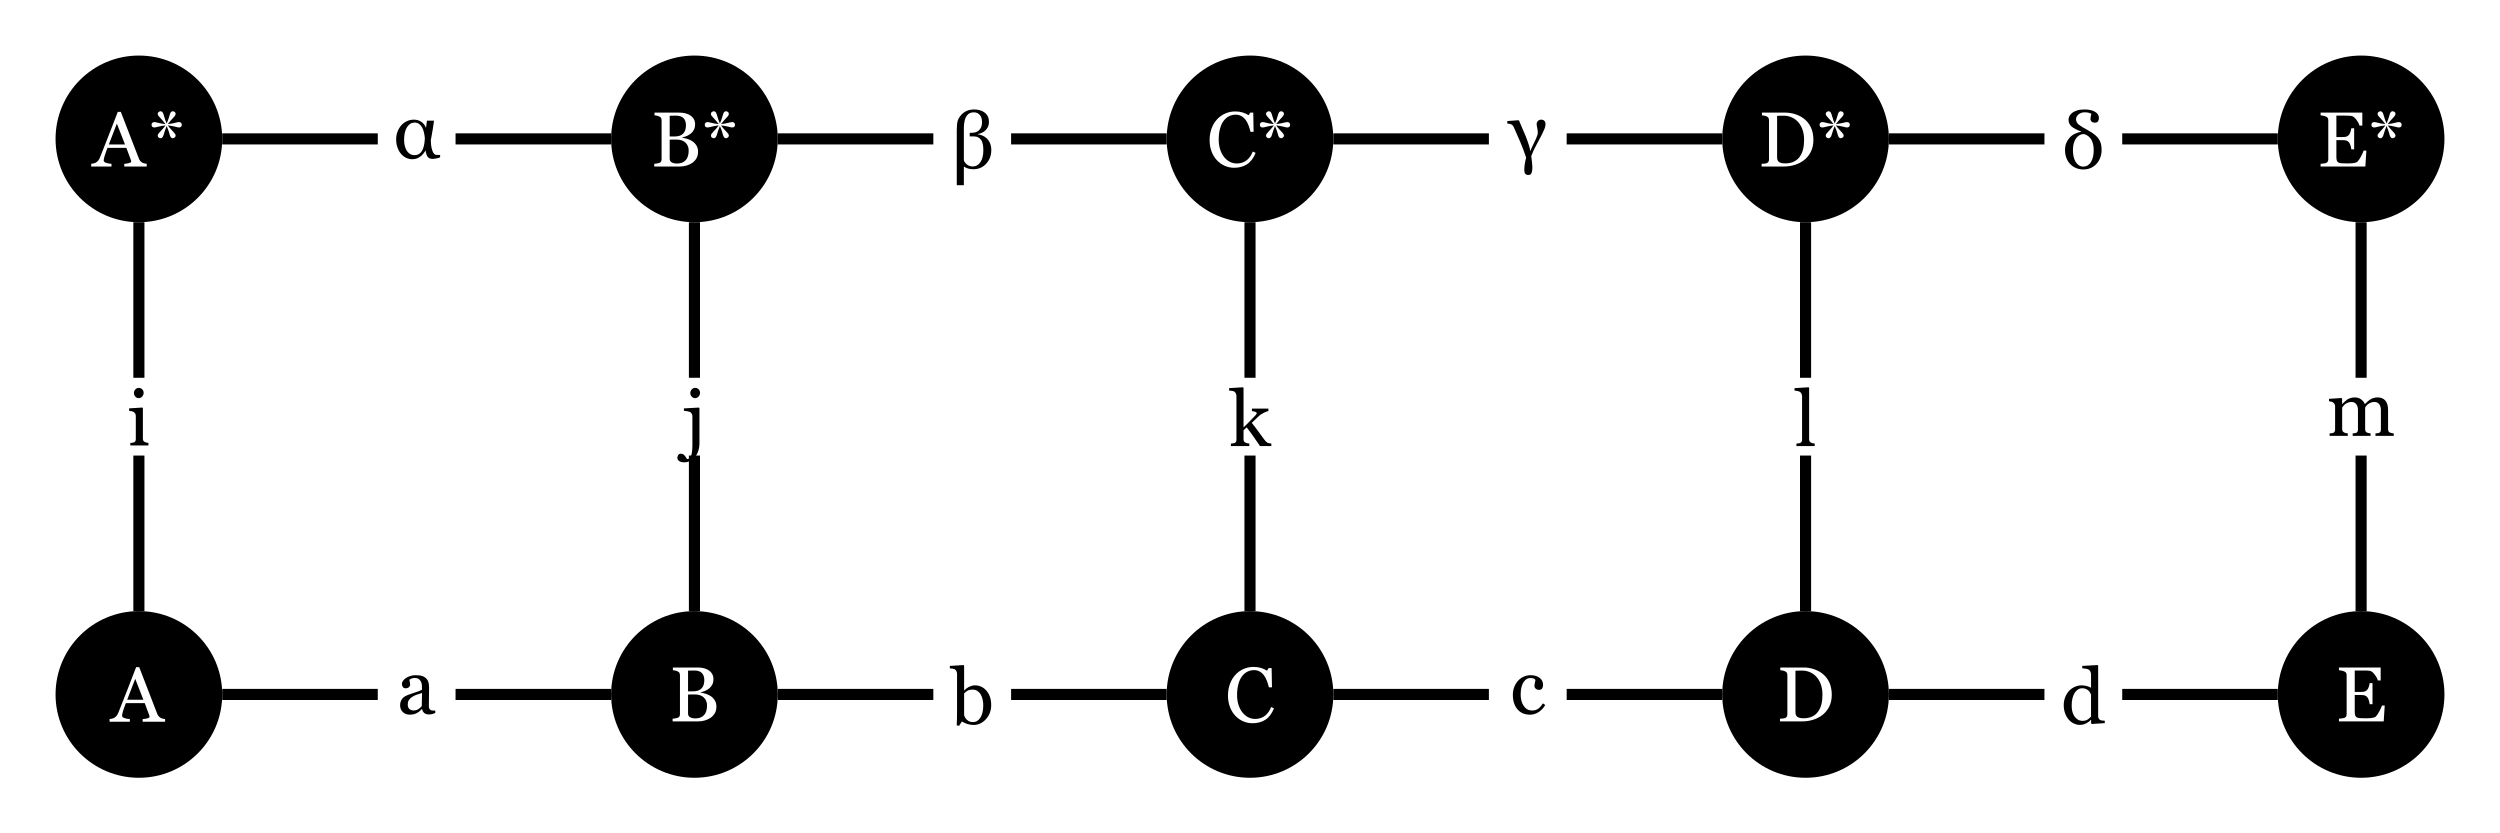 <?xml version="1.0" encoding="UTF-8"?>
<svg xmlns="http://www.w3.org/2000/svg" xmlns:xlink="http://www.w3.org/1999/xlink" width="450" height="150" viewBox="0 0 450 150">
<defs>
<g>
<g id="glyph-0-0">
<path d="M 3.766 0 L 0.508 0 L 0.508 -0.453 C 0.609 -0.461 0.719 -0.469 0.832 -0.477 C 0.941 -0.488 1.039 -0.508 1.121 -0.531 C 1.25 -0.574 1.344 -0.645 1.406 -0.75 C 1.469 -0.852 1.496 -0.984 1.496 -1.148 L 1.496 -5.312 C 1.496 -5.457 1.465 -5.59 1.398 -5.711 C 1.332 -5.832 1.238 -5.934 1.121 -6.016 C 1.035 -6.07 0.91 -6.117 0.746 -6.156 C 0.582 -6.195 0.43 -6.219 0.293 -6.227 L 0.293 -6.672 L 2.672 -6.82 L 2.77 -6.727 L 2.77 -1.23 C 2.77 -1.07 2.801 -0.938 2.859 -0.836 C 2.922 -0.73 3.02 -0.652 3.152 -0.602 C 3.25 -0.562 3.352 -0.527 3.445 -0.504 C 3.539 -0.477 3.648 -0.461 3.766 -0.453 Z M 2.906 -9.48 C 2.906 -9.223 2.82 -8.996 2.648 -8.801 C 2.477 -8.609 2.266 -8.512 2.016 -8.512 C 1.785 -8.512 1.582 -8.602 1.41 -8.789 C 1.242 -8.973 1.156 -9.184 1.156 -9.422 C 1.156 -9.672 1.242 -9.891 1.41 -10.078 C 1.582 -10.266 1.785 -10.355 2.016 -10.355 C 2.277 -10.355 2.488 -10.27 2.656 -10.094 C 2.82 -9.918 2.906 -9.715 2.906 -9.48 Z M 2.906 -9.48 "/>
</g>
<g id="glyph-0-1">
<path d="M 6.875 -0.125 C 6.664 -0.047 6.477 0.016 6.312 0.066 C 6.152 0.113 5.969 0.137 5.762 0.137 C 5.406 0.137 5.125 0.055 4.91 -0.113 C 4.699 -0.281 4.562 -0.523 4.504 -0.84 L 4.465 -0.84 C 4.168 -0.512 3.852 -0.262 3.512 -0.09 C 3.172 0.086 2.762 0.172 2.281 0.172 C 1.777 0.172 1.363 0.016 1.035 -0.293 C 0.711 -0.602 0.547 -1.008 0.547 -1.512 C 0.547 -1.77 0.582 -2.004 0.656 -2.207 C 0.73 -2.414 0.84 -2.598 0.984 -2.762 C 1.098 -2.898 1.25 -3.02 1.438 -3.129 C 1.625 -3.234 1.797 -3.32 1.961 -3.383 C 2.168 -3.461 2.582 -3.605 3.211 -3.812 C 3.836 -4.023 4.258 -4.188 4.477 -4.305 L 4.477 -4.984 C 4.477 -5.043 4.465 -5.156 4.441 -5.324 C 4.414 -5.492 4.359 -5.652 4.281 -5.805 C 4.188 -5.973 4.059 -6.121 3.895 -6.246 C 3.727 -6.371 3.492 -6.434 3.188 -6.434 C 2.977 -6.434 2.781 -6.398 2.602 -6.328 C 2.422 -6.258 2.293 -6.184 2.223 -6.105 C 2.223 -6.016 2.242 -5.879 2.285 -5.703 C 2.328 -5.523 2.352 -5.359 2.352 -5.211 C 2.352 -5.051 2.281 -4.902 2.137 -4.773 C 1.992 -4.641 1.793 -4.574 1.539 -4.574 C 1.312 -4.574 1.145 -4.652 1.035 -4.816 C 0.93 -4.977 0.875 -5.16 0.875 -5.359 C 0.875 -5.57 0.949 -5.77 1.098 -5.961 C 1.246 -6.152 1.438 -6.324 1.676 -6.473 C 1.879 -6.602 2.129 -6.711 2.422 -6.797 C 2.711 -6.887 2.996 -6.93 3.273 -6.93 C 3.656 -6.93 3.992 -6.906 4.277 -6.852 C 4.562 -6.801 4.82 -6.688 5.051 -6.516 C 5.285 -6.348 5.461 -6.117 5.582 -5.828 C 5.703 -5.539 5.762 -5.164 5.762 -4.711 C 5.762 -4.059 5.758 -3.48 5.742 -2.977 C 5.727 -2.473 5.723 -1.922 5.723 -1.328 C 5.723 -1.148 5.754 -1.008 5.812 -0.902 C 5.875 -0.797 5.969 -0.707 6.098 -0.637 C 6.164 -0.594 6.273 -0.57 6.422 -0.566 C 6.57 -0.562 6.723 -0.562 6.875 -0.562 Z M 4.492 -3.734 C 4.105 -3.617 3.766 -3.508 3.473 -3.398 C 3.18 -3.289 2.91 -3.152 2.66 -2.988 C 2.43 -2.832 2.25 -2.648 2.117 -2.438 C 1.984 -2.227 1.922 -1.973 1.922 -1.68 C 1.922 -1.305 2.02 -1.023 2.219 -0.848 C 2.418 -0.672 2.668 -0.582 2.973 -0.582 C 3.297 -0.582 3.582 -0.66 3.828 -0.816 C 4.074 -0.973 4.281 -1.16 4.449 -1.375 Z M 4.492 -3.734 "/>
</g>
<g id="glyph-0-2">
<path d="M 2.945 -0.41 C 2.945 0.09 2.875 0.562 2.727 1 C 2.582 1.441 2.387 1.805 2.148 2.094 C 1.887 2.398 1.594 2.629 1.27 2.793 C 0.941 2.953 0.582 3.035 0.191 3.035 C -0.215 3.035 -0.52 2.953 -0.727 2.793 C -0.93 2.633 -1.031 2.441 -1.031 2.223 C -1.031 2.027 -0.977 1.855 -0.867 1.707 C -0.758 1.559 -0.598 1.484 -0.391 1.484 C -0.25 1.484 -0.125 1.512 -0.016 1.57 C 0.094 1.633 0.191 1.711 0.273 1.805 C 0.348 1.887 0.422 1.988 0.496 2.109 C 0.57 2.23 0.641 2.348 0.711 2.461 C 1.059 2.461 1.305 2.25 1.453 1.832 C 1.602 1.414 1.676 0.742 1.676 -0.184 L 1.676 -5.258 C 1.676 -5.402 1.641 -5.543 1.57 -5.676 C 1.5 -5.812 1.406 -5.922 1.293 -6 C 1.219 -6.051 1.043 -6.102 0.77 -6.152 C 0.492 -6.203 0.285 -6.234 0.145 -6.25 L 0.145 -6.672 L 2.852 -6.82 L 2.945 -6.727 Z M 3.047 -9.488 C 3.047 -9.227 2.965 -9 2.793 -8.809 C 2.621 -8.613 2.41 -8.516 2.16 -8.516 C 1.93 -8.516 1.727 -8.609 1.555 -8.793 C 1.383 -8.977 1.297 -9.191 1.297 -9.426 C 1.297 -9.676 1.383 -9.895 1.555 -10.082 C 1.727 -10.27 1.93 -10.363 2.16 -10.363 C 2.422 -10.363 2.633 -10.277 2.801 -10.102 C 2.965 -9.926 3.047 -9.719 3.047 -9.488 Z M 3.047 -9.488 "/>
</g>
<g id="glyph-0-3">
<path d="M 7.336 -3.375 C 7.336 -2.363 7.016 -1.516 6.379 -0.828 C 5.742 -0.141 5 0.203 4.156 0.203 C 3.789 0.203 3.422 0.148 3.066 0.035 C 2.707 -0.078 2.371 -0.234 2.059 -0.422 L 1.551 0.363 L 1.129 0.266 C 1.152 -0.07 1.168 -0.477 1.176 -0.949 C 1.184 -1.422 1.188 -1.883 1.188 -2.324 L 1.188 -8.996 C 1.188 -9.152 1.152 -9.305 1.082 -9.461 C 1.012 -9.617 0.922 -9.727 0.812 -9.797 C 0.727 -9.855 0.582 -9.898 0.379 -9.93 C 0.176 -9.961 0.016 -9.977 -0.109 -9.988 L -0.109 -10.426 L 2.367 -10.582 L 2.461 -10.48 L 2.461 -6.035 L 2.508 -6.023 C 2.789 -6.324 3.102 -6.547 3.434 -6.699 C 3.77 -6.852 4.098 -6.926 4.422 -6.926 C 5.25 -6.926 5.945 -6.598 6.5 -5.941 C 7.055 -5.285 7.336 -4.43 7.336 -3.375 Z M 5.906 -3.328 C 5.906 -3.664 5.871 -4.012 5.797 -4.359 C 5.723 -4.711 5.609 -5.016 5.453 -5.277 C 5.301 -5.543 5.098 -5.758 4.848 -5.922 C 4.598 -6.086 4.297 -6.164 3.945 -6.164 C 3.625 -6.164 3.348 -6.102 3.105 -5.977 C 2.867 -5.852 2.652 -5.684 2.461 -5.469 L 2.461 -1.547 C 2.488 -1.438 2.543 -1.309 2.621 -1.164 C 2.703 -1.016 2.809 -0.879 2.945 -0.746 C 3.082 -0.617 3.238 -0.516 3.41 -0.434 C 3.586 -0.355 3.797 -0.312 4.047 -0.312 C 4.602 -0.312 5.051 -0.582 5.395 -1.121 C 5.734 -1.66 5.906 -2.395 5.906 -3.328 Z M 5.906 -3.328 "/>
</g>
<g id="glyph-0-4">
<path d="M 7.637 0 L 5.598 0 C 5.242 -0.516 4.863 -1.066 4.457 -1.656 C 4.051 -2.242 3.629 -2.812 3.191 -3.371 L 2.633 -2.844 L 2.633 -1.242 C 2.633 -1.078 2.66 -0.945 2.719 -0.836 C 2.781 -0.73 2.875 -0.652 3.008 -0.602 C 3.117 -0.555 3.223 -0.523 3.32 -0.5 C 3.422 -0.477 3.539 -0.461 3.672 -0.453 L 3.672 0 L 0.363 0 L 0.363 -0.453 C 0.469 -0.461 0.578 -0.469 0.691 -0.48 C 0.805 -0.492 0.898 -0.512 0.977 -0.531 C 1.105 -0.574 1.199 -0.645 1.266 -0.75 C 1.328 -0.852 1.359 -0.984 1.359 -1.148 L 1.359 -8.984 C 1.359 -9.152 1.324 -9.309 1.254 -9.457 C 1.184 -9.605 1.09 -9.719 0.977 -9.797 C 0.883 -9.867 0.734 -9.918 0.531 -9.938 C 0.328 -9.961 0.164 -9.977 0.039 -9.988 L 0.039 -10.426 L 2.535 -10.582 L 2.633 -10.48 L 2.633 -3.352 C 2.988 -3.707 3.371 -4.086 3.785 -4.496 C 4.195 -4.902 4.543 -5.266 4.828 -5.586 C 4.863 -5.625 4.902 -5.68 4.945 -5.746 C 4.988 -5.812 5.012 -5.867 5.012 -5.906 C 5.012 -6.031 4.91 -6.121 4.715 -6.18 C 4.516 -6.238 4.324 -6.281 4.141 -6.305 L 4.141 -6.742 L 7.109 -6.742 L 7.109 -6.316 C 6.727 -6.203 6.387 -6.059 6.094 -5.891 C 5.801 -5.719 5.574 -5.562 5.422 -5.43 C 5.312 -5.336 5.156 -5.188 4.957 -4.984 C 4.758 -4.777 4.477 -4.508 4.117 -4.176 C 4.488 -3.715 4.91 -3.164 5.375 -2.523 C 5.844 -1.879 6.184 -1.414 6.398 -1.129 C 6.598 -0.859 6.777 -0.684 6.938 -0.602 C 7.098 -0.52 7.332 -0.469 7.637 -0.453 Z M 7.637 0 "/>
</g>
<g id="glyph-0-5">
<path d="M 3.609 0.18 C 2.633 0.18 1.871 -0.145 1.32 -0.793 C 0.77 -1.441 0.492 -2.309 0.492 -3.398 C 0.492 -3.871 0.566 -4.316 0.715 -4.727 C 0.863 -5.141 1.078 -5.516 1.359 -5.852 C 1.629 -6.176 1.965 -6.438 2.371 -6.633 C 2.777 -6.832 3.219 -6.93 3.699 -6.93 C 4.359 -6.93 4.898 -6.773 5.312 -6.457 C 5.727 -6.141 5.934 -5.707 5.934 -5.16 C 5.934 -4.934 5.879 -4.73 5.77 -4.555 C 5.66 -4.379 5.48 -4.293 5.23 -4.293 C 4.961 -4.293 4.754 -4.359 4.605 -4.5 C 4.457 -4.637 4.383 -4.789 4.383 -4.957 C 4.383 -5.16 4.41 -5.371 4.465 -5.59 C 4.52 -5.805 4.551 -5.965 4.559 -6.062 C 4.477 -6.203 4.355 -6.301 4.195 -6.348 C 4.031 -6.395 3.859 -6.418 3.672 -6.418 C 3.453 -6.418 3.242 -6.371 3.047 -6.277 C 2.848 -6.184 2.656 -6.012 2.469 -5.762 C 2.301 -5.535 2.164 -5.227 2.059 -4.84 C 1.953 -4.453 1.898 -3.988 1.898 -3.453 C 1.898 -2.605 2.09 -1.914 2.465 -1.379 C 2.84 -0.844 3.332 -0.574 3.945 -0.574 C 4.387 -0.574 4.758 -0.68 5.055 -0.895 C 5.352 -1.109 5.629 -1.43 5.887 -1.859 L 6.324 -1.57 C 6.023 -1.035 5.625 -0.609 5.133 -0.293 C 4.641 0.02 4.133 0.18 3.609 0.18 Z M 3.609 0.18 "/>
</g>
<g id="glyph-0-6">
<path d="M 3.648 0 L 0.363 0 L 0.363 -0.453 C 0.469 -0.461 0.578 -0.469 0.695 -0.48 C 0.816 -0.492 0.914 -0.512 0.992 -0.531 C 1.117 -0.574 1.215 -0.645 1.277 -0.75 C 1.344 -0.852 1.375 -0.984 1.375 -1.148 L 1.375 -8.953 C 1.375 -9.117 1.34 -9.273 1.27 -9.418 C 1.199 -9.562 1.105 -9.672 0.992 -9.754 C 0.91 -9.809 0.758 -9.859 0.539 -9.906 C 0.32 -9.953 0.145 -9.977 0.016 -9.988 L 0.016 -10.426 L 2.551 -10.582 L 2.645 -10.48 L 2.645 -1.23 C 2.645 -1.07 2.676 -0.941 2.734 -0.836 C 2.793 -0.734 2.891 -0.656 3.023 -0.602 C 3.121 -0.555 3.223 -0.523 3.32 -0.5 C 3.418 -0.477 3.527 -0.461 3.648 -0.453 Z M 3.648 0 "/>
</g>
<g id="glyph-0-7">
<path d="M 7.875 -0.125 L 5.523 0.027 L 5.422 -0.07 L 5.422 -0.695 L 5.367 -0.711 C 5.129 -0.445 4.836 -0.23 4.488 -0.062 C 4.141 0.105 3.781 0.191 3.41 0.191 C 3.027 0.191 2.656 0.105 2.301 -0.066 C 1.941 -0.234 1.633 -0.477 1.367 -0.785 C 1.098 -1.102 0.887 -1.48 0.727 -1.922 C 0.57 -2.363 0.492 -2.852 0.492 -3.383 C 0.492 -3.871 0.578 -4.336 0.746 -4.773 C 0.914 -5.211 1.145 -5.594 1.441 -5.922 C 1.719 -6.227 2.062 -6.469 2.465 -6.652 C 2.867 -6.836 3.277 -6.926 3.699 -6.926 C 4.012 -6.926 4.32 -6.887 4.625 -6.805 C 4.93 -6.727 5.188 -6.625 5.406 -6.5 L 5.406 -8.844 C 5.406 -9.035 5.375 -9.211 5.312 -9.367 C 5.25 -9.523 5.16 -9.645 5.047 -9.727 C 4.918 -9.812 4.746 -9.875 4.527 -9.914 C 4.312 -9.953 4.078 -9.984 3.828 -10 L 3.828 -10.426 L 6.582 -10.582 L 6.688 -10.48 L 6.688 -1.387 C 6.688 -1.227 6.715 -1.094 6.777 -0.98 C 6.84 -0.867 6.93 -0.773 7.047 -0.695 C 7.133 -0.641 7.258 -0.609 7.422 -0.594 C 7.586 -0.582 7.738 -0.57 7.875 -0.566 Z M 5.406 -1.305 L 5.406 -5.25 C 5.371 -5.367 5.312 -5.496 5.23 -5.633 C 5.148 -5.77 5.047 -5.895 4.922 -6.008 C 4.789 -6.121 4.633 -6.219 4.457 -6.293 C 4.281 -6.367 4.07 -6.406 3.836 -6.406 C 3.562 -6.406 3.309 -6.336 3.078 -6.195 C 2.848 -6.055 2.645 -5.848 2.469 -5.586 C 2.301 -5.328 2.164 -5.004 2.066 -4.609 C 1.969 -4.215 1.922 -3.781 1.922 -3.301 C 1.922 -2.918 1.957 -2.57 2.031 -2.258 C 2.102 -1.945 2.227 -1.656 2.398 -1.387 C 2.559 -1.133 2.762 -0.926 3.012 -0.773 C 3.258 -0.617 3.555 -0.539 3.898 -0.539 C 4.262 -0.539 4.562 -0.621 4.801 -0.781 C 5.039 -0.938 5.242 -1.113 5.406 -1.305 Z M 5.406 -1.305 "/>
</g>
<g id="glyph-0-8">
<path d="M 12.039 0 L 8.75 0 L 8.75 -0.453 C 8.855 -0.461 8.961 -0.469 9.066 -0.477 C 9.176 -0.488 9.27 -0.508 9.352 -0.531 C 9.48 -0.574 9.574 -0.645 9.637 -0.75 C 9.695 -0.852 9.727 -0.984 9.727 -1.148 L 9.727 -4.629 C 9.727 -5.102 9.621 -5.469 9.402 -5.727 C 9.188 -5.984 8.918 -6.109 8.594 -6.109 C 8.371 -6.109 8.16 -6.078 7.965 -6.008 C 7.77 -5.941 7.586 -5.844 7.422 -5.723 C 7.289 -5.621 7.18 -5.512 7.094 -5.398 C 7.004 -5.281 6.938 -5.184 6.891 -5.105 L 6.891 -1.219 C 6.891 -1.059 6.918 -0.926 6.973 -0.824 C 7.027 -0.723 7.121 -0.641 7.254 -0.586 C 7.359 -0.547 7.453 -0.516 7.535 -0.496 C 7.621 -0.477 7.73 -0.461 7.867 -0.453 L 7.867 0 L 4.648 0 L 4.648 -0.453 C 4.754 -0.461 4.855 -0.469 4.953 -0.477 C 5.051 -0.488 5.141 -0.508 5.223 -0.531 C 5.352 -0.574 5.445 -0.645 5.508 -0.75 C 5.57 -0.852 5.598 -0.984 5.598 -1.148 L 5.598 -4.629 C 5.598 -5.102 5.492 -5.469 5.273 -5.727 C 5.059 -5.984 4.789 -6.109 4.465 -6.109 C 4.242 -6.109 4.031 -6.074 3.836 -6.004 C 3.641 -5.934 3.461 -5.836 3.297 -5.715 C 3.164 -5.613 3.051 -5.5 2.961 -5.375 C 2.867 -5.25 2.801 -5.156 2.754 -5.094 L 2.754 -1.23 C 2.754 -1.074 2.785 -0.945 2.852 -0.84 C 2.914 -0.734 3.012 -0.656 3.137 -0.602 C 3.234 -0.555 3.332 -0.523 3.43 -0.5 C 3.531 -0.477 3.645 -0.461 3.766 -0.453 L 3.766 0 L 0.492 0 L 0.492 -0.453 C 0.598 -0.461 0.707 -0.469 0.816 -0.477 C 0.93 -0.488 1.023 -0.508 1.109 -0.531 C 1.234 -0.574 1.328 -0.645 1.391 -0.75 C 1.453 -0.852 1.484 -0.984 1.484 -1.148 L 1.484 -5.34 C 1.484 -5.484 1.449 -5.617 1.383 -5.73 C 1.316 -5.848 1.227 -5.945 1.109 -6.031 C 1.023 -6.086 0.914 -6.129 0.785 -6.164 C 0.656 -6.195 0.527 -6.219 0.391 -6.227 L 0.391 -6.672 L 2.645 -6.82 L 2.742 -6.727 L 2.742 -5.762 L 2.789 -5.762 C 2.902 -5.875 3.043 -6.012 3.207 -6.164 C 3.371 -6.32 3.523 -6.445 3.664 -6.543 C 3.824 -6.652 4.023 -6.742 4.262 -6.816 C 4.5 -6.891 4.762 -6.926 5.039 -6.926 C 5.477 -6.926 5.852 -6.809 6.164 -6.574 C 6.48 -6.34 6.707 -6.055 6.844 -5.723 C 7.008 -5.883 7.152 -6.02 7.277 -6.141 C 7.402 -6.262 7.566 -6.391 7.773 -6.527 C 7.945 -6.648 8.148 -6.742 8.383 -6.816 C 8.617 -6.891 8.879 -6.926 9.168 -6.926 C 9.738 -6.926 10.188 -6.738 10.52 -6.363 C 10.852 -5.992 11.02 -5.418 11.02 -4.641 L 11.02 -1.219 C 11.02 -1.059 11.047 -0.926 11.102 -0.824 C 11.156 -0.723 11.25 -0.641 11.383 -0.586 C 11.488 -0.547 11.59 -0.516 11.691 -0.496 C 11.797 -0.477 11.91 -0.461 12.039 -0.453 Z M 12.039 0 "/>
</g>
<g id="glyph-0-9">
<path d="M 8.402 -0.129 C 8.168 -0.047 7.926 0.02 7.672 0.07 C 7.414 0.117 7.215 0.145 7.07 0.145 C 6.688 0.145 6.395 0.031 6.199 -0.188 C 6.004 -0.41 5.867 -0.805 5.789 -1.375 C 5.672 -1.18 5.527 -0.977 5.355 -0.77 C 5.184 -0.562 5.008 -0.395 4.82 -0.266 C 4.605 -0.117 4.391 0 4.172 0.078 C 3.953 0.156 3.688 0.199 3.375 0.199 C 3 0.199 2.637 0.113 2.285 -0.055 C 1.938 -0.223 1.629 -0.465 1.359 -0.781 C 1.09 -1.094 0.879 -1.473 0.727 -1.914 C 0.57 -2.355 0.492 -2.844 0.492 -3.375 C 0.492 -3.863 0.574 -4.328 0.738 -4.766 C 0.902 -5.203 1.133 -5.586 1.43 -5.922 C 1.711 -6.234 2.047 -6.48 2.438 -6.656 C 2.828 -6.836 3.23 -6.926 3.648 -6.926 C 4.191 -6.926 4.652 -6.793 5.031 -6.531 C 5.41 -6.27 5.688 -5.902 5.867 -5.434 L 6.035 -6.742 L 7.309 -6.742 C 7.277 -6.418 7.207 -5.934 7.098 -5.289 C 6.992 -4.648 6.867 -3.945 6.727 -3.188 C 6.742 -2.516 6.816 -1.957 6.957 -1.508 C 7.094 -1.059 7.273 -0.77 7.492 -0.641 C 7.562 -0.602 7.691 -0.578 7.883 -0.574 C 8.074 -0.57 8.246 -0.566 8.402 -0.566 Z M 5.66 -3.574 C 5.629 -3.906 5.574 -4.246 5.504 -4.586 C 5.43 -4.93 5.32 -5.23 5.176 -5.496 C 5.035 -5.766 4.852 -5.984 4.625 -6.148 C 4.398 -6.316 4.121 -6.398 3.789 -6.398 C 3.25 -6.398 2.805 -6.121 2.449 -5.57 C 2.098 -5.02 1.922 -4.262 1.922 -3.297 C 1.922 -2.926 1.961 -2.574 2.039 -2.246 C 2.117 -1.914 2.223 -1.629 2.367 -1.387 C 2.516 -1.133 2.711 -0.926 2.957 -0.77 C 3.199 -0.613 3.492 -0.531 3.828 -0.531 C 4.383 -0.531 4.816 -0.781 5.125 -1.281 C 5.438 -1.781 5.613 -2.547 5.66 -3.574 Z M 5.66 -3.574 "/>
</g>
<g id="glyph-0-10">
<path d="M 6.516 -5.441 C 6.801 -5.18 7.02 -4.867 7.168 -4.5 C 7.316 -4.133 7.391 -3.73 7.391 -3.289 C 7.391 -2.316 7.086 -1.5 6.477 -0.836 C 5.867 -0.168 5.094 0.164 4.156 0.164 C 3.758 0.164 3.426 0.117 3.156 0.02 C 2.883 -0.074 2.668 -0.18 2.508 -0.293 L 2.453 -0.293 L 2.453 3.035 L 1.176 3.035 L 1.176 -6.863 C 1.176 -7.547 1.227 -8.09 1.328 -8.492 C 1.43 -8.891 1.676 -9.293 2.059 -9.699 C 2.309 -9.969 2.625 -10.188 3.008 -10.352 C 3.391 -10.516 3.82 -10.594 4.301 -10.594 C 4.656 -10.594 4.992 -10.551 5.312 -10.465 C 5.633 -10.379 5.914 -10.242 6.164 -10.055 C 6.414 -9.875 6.613 -9.645 6.754 -9.367 C 6.895 -9.094 6.965 -8.758 6.965 -8.359 C 6.965 -7.996 6.898 -7.68 6.762 -7.41 C 6.625 -7.141 6.457 -6.926 6.262 -6.762 C 6.07 -6.594 5.855 -6.457 5.613 -6.359 C 5.371 -6.258 5.152 -6.195 4.957 -6.172 L 4.984 -6.109 C 5.195 -6.098 5.441 -6.035 5.73 -5.922 C 6.02 -5.812 6.281 -5.652 6.516 -5.441 Z M 5.961 -3.262 C 5.961 -3.578 5.934 -3.902 5.883 -4.227 C 5.828 -4.547 5.738 -4.816 5.613 -5.031 C 5.477 -5.254 5.289 -5.43 5.055 -5.559 C 4.82 -5.688 4.52 -5.75 4.148 -5.75 L 3.508 -5.75 L 3.508 -6.398 L 3.973 -6.398 C 4.172 -6.398 4.379 -6.434 4.598 -6.504 C 4.812 -6.574 5 -6.684 5.156 -6.828 C 5.332 -6.992 5.473 -7.188 5.57 -7.41 C 5.672 -7.633 5.723 -7.934 5.723 -8.312 C 5.723 -8.879 5.586 -9.312 5.312 -9.617 C 5.039 -9.922 4.68 -10.078 4.238 -10.078 C 3.973 -10.078 3.742 -10.031 3.539 -9.945 C 3.336 -9.859 3.148 -9.699 2.973 -9.469 C 2.812 -9.254 2.688 -8.957 2.594 -8.578 C 2.5 -8.199 2.453 -7.754 2.453 -7.238 L 2.453 -1.43 C 2.551 -1.137 2.742 -0.883 3.035 -0.664 C 3.328 -0.445 3.66 -0.336 4.039 -0.336 C 4.625 -0.336 5.09 -0.598 5.438 -1.117 C 5.785 -1.641 5.961 -2.355 5.961 -3.262 Z M 5.961 -3.262 "/>
</g>
<g id="glyph-0-11">
<path d="M 4.422 1.539 C 4.422 1.883 4.402 2.16 4.359 2.363 C 4.32 2.566 4.266 2.715 4.195 2.809 C 4.129 2.906 4.051 2.969 3.969 2.992 C 3.883 3.02 3.789 3.035 3.68 3.035 C 3.445 3.035 3.27 2.961 3.148 2.812 C 3.027 2.664 2.969 2.441 2.969 2.148 C 2.969 1.828 2.996 1.477 3.051 1.094 C 3.109 0.711 3.191 0.312 3.301 -0.102 C 2.949 -1.148 2.609 -2.059 2.277 -2.828 C 1.945 -3.594 1.543 -4.512 1.074 -5.578 C 0.969 -5.812 0.824 -5.973 0.637 -6.066 C 0.449 -6.16 0.207 -6.215 -0.09 -6.227 L -0.09 -6.672 L 1.941 -6.82 L 2.039 -6.727 C 2.16 -6.406 2.328 -6.016 2.535 -5.547 C 2.746 -5.078 2.961 -4.574 3.188 -4.027 C 3.359 -3.609 3.539 -3.117 3.723 -2.555 C 3.906 -1.996 4.016 -1.562 4.047 -1.25 C 4.195 -1.648 4.379 -2.055 4.594 -2.477 C 4.809 -2.895 4.969 -3.227 5.07 -3.473 C 5.188 -3.742 5.27 -3.961 5.32 -4.129 C 5.375 -4.297 5.398 -4.453 5.398 -4.594 C 5.398 -4.867 5.367 -5.148 5.297 -5.434 C 5.23 -5.723 5.195 -5.957 5.195 -6.141 C 5.195 -6.34 5.27 -6.52 5.422 -6.684 C 5.57 -6.844 5.766 -6.926 6 -6.926 C 6.242 -6.926 6.434 -6.855 6.578 -6.719 C 6.719 -6.582 6.789 -6.383 6.789 -6.125 C 6.789 -5.836 6.719 -5.531 6.578 -5.203 C 6.441 -4.875 6.281 -4.531 6.098 -4.172 C 5.824 -3.629 5.504 -3.023 5.137 -2.359 C 4.77 -1.695 4.465 -1.027 4.219 -0.363 C 4.266 0.043 4.309 0.41 4.355 0.738 C 4.398 1.066 4.422 1.332 4.422 1.539 Z M 4.422 1.539 "/>
</g>
<g id="glyph-0-12">
<path d="M 7.062 -3.297 C 7.062 -2.805 6.98 -2.34 6.816 -1.91 C 6.652 -1.48 6.43 -1.113 6.145 -0.812 C 5.848 -0.488 5.508 -0.238 5.117 -0.062 C 4.727 0.117 4.281 0.203 3.773 0.203 C 3.289 0.203 2.844 0.117 2.43 -0.062 C 2.016 -0.238 1.668 -0.484 1.383 -0.793 C 1.094 -1.102 0.871 -1.469 0.715 -1.895 C 0.559 -2.316 0.477 -2.773 0.477 -3.262 C 0.477 -3.754 0.551 -4.184 0.699 -4.551 C 0.848 -4.918 1.059 -5.246 1.328 -5.539 C 1.586 -5.82 1.898 -6.047 2.258 -6.219 C 2.621 -6.395 3.004 -6.512 3.406 -6.578 L 3.406 -6.617 C 2.602 -6.91 2.02 -7.215 1.656 -7.531 C 1.289 -7.852 1.109 -8.262 1.109 -8.758 C 1.109 -8.961 1.16 -9.172 1.262 -9.383 C 1.363 -9.594 1.531 -9.793 1.766 -9.98 C 1.988 -10.156 2.285 -10.305 2.66 -10.422 C 3.031 -10.539 3.477 -10.594 3.992 -10.594 C 4.777 -10.594 5.402 -10.457 5.871 -10.18 C 6.34 -9.902 6.578 -9.535 6.578 -9.078 C 6.578 -8.824 6.523 -8.617 6.414 -8.457 C 6.305 -8.297 6.125 -8.219 5.879 -8.219 C 5.605 -8.219 5.398 -8.281 5.266 -8.406 C 5.129 -8.535 5.059 -8.68 5.059 -8.844 C 5.059 -9.035 5.082 -9.219 5.125 -9.391 C 5.168 -9.562 5.199 -9.699 5.215 -9.805 C 5.129 -9.871 4.984 -9.934 4.777 -9.992 C 4.574 -10.055 4.316 -10.082 4.012 -10.082 C 3.574 -10.082 3.207 -9.957 2.91 -9.711 C 2.609 -9.461 2.461 -9.168 2.461 -8.832 C 2.461 -8.457 2.613 -8.145 2.922 -7.891 C 3.23 -7.633 3.797 -7.281 4.629 -6.836 C 5.102 -6.582 5.5 -6.32 5.824 -6.055 C 6.148 -5.793 6.402 -5.52 6.582 -5.234 C 6.766 -4.949 6.891 -4.652 6.961 -4.34 C 7.027 -4.031 7.062 -3.684 7.062 -3.297 Z M 5.641 -3.242 C 5.641 -4.039 5.496 -4.68 5.211 -5.168 C 4.922 -5.656 4.488 -5.992 3.902 -6.172 C 3.316 -6.172 2.836 -5.91 2.461 -5.391 C 2.086 -4.867 1.898 -4.152 1.898 -3.242 C 1.898 -2.84 1.938 -2.465 2.016 -2.117 C 2.094 -1.773 2.211 -1.461 2.371 -1.188 C 2.523 -0.926 2.715 -0.715 2.949 -0.555 C 3.184 -0.395 3.453 -0.312 3.758 -0.312 C 4.07 -0.312 4.344 -0.391 4.582 -0.547 C 4.82 -0.703 5.023 -0.914 5.18 -1.188 C 5.336 -1.469 5.453 -1.781 5.527 -2.125 C 5.602 -2.473 5.641 -2.844 5.641 -3.242 Z M 5.641 -3.242 "/>
</g>
<g id="glyph-0-13">
<path d="M 9.715 0 L 5.672 0 L 5.672 -0.484 C 6.027 -0.508 6.324 -0.555 6.559 -0.621 C 6.793 -0.691 6.91 -0.773 6.91 -0.875 C 6.91 -0.914 6.906 -0.965 6.898 -1.023 C 6.891 -1.086 6.875 -1.137 6.855 -1.184 L 6.051 -3.355 L 2.652 -3.355 C 2.523 -3.039 2.422 -2.758 2.34 -2.523 C 2.262 -2.285 2.191 -2.066 2.125 -1.867 C 2.066 -1.672 2.027 -1.512 2.004 -1.387 C 1.98 -1.266 1.969 -1.164 1.969 -1.086 C 1.969 -0.906 2.113 -0.762 2.398 -0.664 C 2.688 -0.562 3.012 -0.504 3.371 -0.484 L 3.371 0 L -0.281 0 L -0.281 -0.484 C -0.164 -0.492 -0.016 -0.52 0.164 -0.562 C 0.344 -0.605 0.488 -0.664 0.602 -0.738 C 0.785 -0.859 0.926 -0.988 1.023 -1.125 C 1.125 -1.258 1.223 -1.445 1.32 -1.68 C 1.809 -2.898 2.344 -4.266 2.934 -5.781 C 3.52 -7.301 4.043 -8.652 4.504 -9.836 L 5.051 -9.836 L 8.285 -1.469 C 8.352 -1.293 8.43 -1.148 8.516 -1.039 C 8.602 -0.93 8.727 -0.824 8.879 -0.719 C 8.984 -0.656 9.121 -0.602 9.289 -0.559 C 9.457 -0.516 9.602 -0.488 9.715 -0.484 Z M 5.805 -3.965 L 4.336 -7.727 L 2.891 -3.965 Z M 5.805 -3.965 "/>
</g>
<g id="glyph-0-14">
<path d="M 7.547 -4.52 C 7.828 -4.328 8.062 -4.078 8.25 -3.766 C 8.438 -3.457 8.531 -3.082 8.531 -2.641 C 8.531 -2.188 8.434 -1.797 8.238 -1.461 C 8.043 -1.129 7.785 -0.855 7.473 -0.641 C 7.168 -0.434 6.82 -0.273 6.438 -0.164 C 6.051 -0.055 5.652 0 5.242 0 L 0.648 0 L 0.648 -0.484 C 0.758 -0.492 0.918 -0.516 1.129 -0.543 C 1.336 -0.574 1.488 -0.609 1.578 -0.648 C 1.719 -0.711 1.82 -0.797 1.879 -0.906 C 1.938 -1.012 1.969 -1.152 1.969 -1.32 L 1.969 -8.293 C 1.969 -8.445 1.941 -8.582 1.891 -8.703 C 1.836 -8.82 1.734 -8.918 1.578 -8.988 C 1.441 -9.059 1.289 -9.109 1.121 -9.148 C 0.953 -9.184 0.812 -9.207 0.695 -9.215 L 0.695 -9.699 L 5.176 -9.699 C 5.523 -9.699 5.852 -9.664 6.168 -9.598 C 6.484 -9.531 6.789 -9.41 7.074 -9.234 C 7.344 -9.074 7.566 -8.859 7.738 -8.586 C 7.91 -8.312 8 -7.98 8 -7.586 C 8 -7.246 7.938 -6.941 7.812 -6.676 C 7.691 -6.41 7.516 -6.18 7.293 -5.988 C 7.086 -5.805 6.844 -5.652 6.574 -5.527 C 6.301 -5.402 6.008 -5.305 5.695 -5.234 L 5.695 -5.176 C 5.973 -5.145 6.285 -5.074 6.629 -4.965 C 6.973 -4.859 7.277 -4.711 7.547 -4.52 Z M 5.898 -5.98 C 6.066 -6.176 6.184 -6.391 6.25 -6.625 C 6.316 -6.855 6.352 -7.133 6.352 -7.453 C 6.352 -7.984 6.203 -8.402 5.914 -8.707 C 5.621 -9.008 5.16 -9.16 4.531 -9.16 C 4.387 -9.16 4.203 -9.156 3.98 -9.148 C 3.762 -9.141 3.574 -9.137 3.426 -9.133 L 3.426 -5.406 L 4.293 -5.406 C 4.668 -5.406 4.988 -5.453 5.254 -5.551 C 5.52 -5.648 5.734 -5.789 5.898 -5.98 Z M 6.844 -2.883 C 6.844 -3.457 6.648 -3.93 6.266 -4.301 C 5.879 -4.668 5.328 -4.852 4.613 -4.852 C 4.32 -4.852 4.078 -4.852 3.875 -4.844 C 3.676 -4.836 3.523 -4.832 3.426 -4.828 L 3.426 -1.406 C 3.426 -1.121 3.539 -0.906 3.773 -0.758 C 4.008 -0.613 4.328 -0.539 4.742 -0.539 C 5.422 -0.539 5.941 -0.738 6.305 -1.133 C 6.664 -1.531 6.844 -2.113 6.844 -2.883 Z M 6.844 -2.883 "/>
</g>
<g id="glyph-0-15">
<path d="M 4.941 0.227 C 4.363 0.227 3.809 0.113 3.277 -0.117 C 2.746 -0.344 2.277 -0.672 1.867 -1.102 C 1.461 -1.531 1.137 -2.051 0.895 -2.668 C 0.652 -3.285 0.531 -3.984 0.531 -4.758 C 0.531 -5.531 0.652 -6.234 0.891 -6.867 C 1.125 -7.5 1.453 -8.043 1.875 -8.496 C 2.289 -8.949 2.777 -9.297 3.344 -9.543 C 3.906 -9.789 4.512 -9.914 5.156 -9.914 C 5.633 -9.914 6.066 -9.852 6.453 -9.734 C 6.84 -9.617 7.211 -9.449 7.562 -9.234 L 7.84 -9.699 L 8.387 -9.699 L 8.449 -6.242 L 7.891 -6.242 C 7.816 -6.578 7.707 -6.945 7.562 -7.34 C 7.414 -7.734 7.242 -8.066 7.047 -8.34 C 6.828 -8.648 6.57 -8.891 6.27 -9.066 C 5.969 -9.242 5.625 -9.332 5.234 -9.332 C 4.793 -9.332 4.383 -9.234 4.004 -9.039 C 3.621 -8.844 3.293 -8.551 3.016 -8.168 C 2.75 -7.801 2.543 -7.332 2.391 -6.762 C 2.242 -6.191 2.168 -5.555 2.168 -4.852 C 2.168 -4.234 2.246 -3.664 2.402 -3.148 C 2.559 -2.633 2.785 -2.176 3.078 -1.785 C 3.367 -1.398 3.715 -1.094 4.113 -0.875 C 4.512 -0.656 4.957 -0.547 5.449 -0.547 C 5.816 -0.547 6.156 -0.605 6.469 -0.723 C 6.777 -0.836 7.047 -0.992 7.273 -1.184 C 7.5 -1.383 7.703 -1.609 7.875 -1.867 C 8.047 -2.121 8.188 -2.398 8.297 -2.699 L 8.812 -2.453 C 8.422 -1.492 7.898 -0.805 7.254 -0.395 C 6.605 0.02 5.836 0.227 4.941 0.227 Z M 4.941 0.227 "/>
</g>
<g id="glyph-0-16">
<path d="M 9.961 -4.793 C 9.961 -3.969 9.805 -3.25 9.496 -2.645 C 9.188 -2.039 8.781 -1.543 8.285 -1.156 C 7.785 -0.77 7.223 -0.477 6.598 -0.289 C 5.973 -0.098 5.328 0 4.664 0 L 0.641 0 L 0.641 -0.484 C 0.773 -0.484 0.945 -0.496 1.16 -0.523 C 1.371 -0.547 1.512 -0.578 1.578 -0.609 C 1.715 -0.668 1.816 -0.754 1.875 -0.871 C 1.938 -0.988 1.969 -1.129 1.969 -1.293 L 1.969 -8.293 C 1.969 -8.445 1.941 -8.586 1.891 -8.711 C 1.836 -8.832 1.734 -8.93 1.578 -9.004 C 1.438 -9.07 1.285 -9.121 1.121 -9.152 C 0.957 -9.184 0.816 -9.207 0.695 -9.215 L 0.695 -9.699 L 4.938 -9.699 C 5.52 -9.699 6.094 -9.609 6.656 -9.43 C 7.223 -9.25 7.715 -9.008 8.133 -8.703 C 8.703 -8.297 9.152 -7.766 9.477 -7.109 C 9.797 -6.453 9.961 -5.68 9.961 -4.793 Z M 8.285 -4.797 C 8.285 -5.449 8.199 -6.039 8.023 -6.566 C 7.852 -7.094 7.598 -7.551 7.266 -7.945 C 6.953 -8.316 6.566 -8.609 6.109 -8.824 C 5.648 -9.039 5.141 -9.148 4.578 -9.148 C 4.391 -9.148 4.184 -9.145 3.949 -9.137 C 3.715 -9.129 3.539 -9.125 3.426 -9.117 L 3.426 -1.66 C 3.426 -1.246 3.547 -0.961 3.789 -0.801 C 4.031 -0.641 4.398 -0.562 4.902 -0.562 C 5.48 -0.562 5.984 -0.664 6.418 -0.867 C 6.852 -1.074 7.203 -1.359 7.473 -1.723 C 7.754 -2.105 7.961 -2.547 8.09 -3.051 C 8.219 -3.555 8.285 -4.137 8.285 -4.797 Z M 8.285 -4.797 "/>
</g>
<g id="glyph-0-17">
<path d="M 8.824 -2.859 L 8.641 0 L 0.586 0 L 0.586 -0.484 C 0.723 -0.492 0.906 -0.516 1.133 -0.543 C 1.363 -0.574 1.512 -0.605 1.578 -0.637 C 1.727 -0.703 1.828 -0.793 1.883 -0.902 C 1.941 -1.012 1.969 -1.152 1.969 -1.32 L 1.969 -8.293 C 1.969 -8.441 1.945 -8.574 1.895 -8.691 C 1.844 -8.809 1.738 -8.902 1.578 -8.977 C 1.457 -9.035 1.289 -9.086 1.082 -9.133 C 0.875 -9.18 0.711 -9.207 0.586 -9.215 L 0.586 -9.699 L 8.094 -9.699 L 8.094 -7.363 L 7.582 -7.363 C 7.492 -7.711 7.293 -8.078 6.988 -8.465 C 6.688 -8.855 6.398 -9.07 6.125 -9.105 C 5.984 -9.125 5.816 -9.137 5.617 -9.148 C 5.422 -9.156 5.199 -9.16 4.949 -9.16 L 3.426 -9.16 L 3.426 -5.305 L 4.52 -5.305 C 4.871 -5.305 5.125 -5.336 5.289 -5.402 C 5.449 -5.469 5.594 -5.582 5.715 -5.734 C 5.816 -5.867 5.902 -6.043 5.973 -6.266 C 6.043 -6.484 6.09 -6.695 6.109 -6.891 L 6.625 -6.891 L 6.625 -3.098 L 6.109 -3.098 C 6.094 -3.316 6.043 -3.547 5.965 -3.789 C 5.883 -4.035 5.801 -4.211 5.715 -4.32 C 5.574 -4.5 5.414 -4.613 5.234 -4.668 C 5.055 -4.723 4.816 -4.75 4.52 -4.75 L 3.426 -4.75 L 3.426 -1.84 C 3.426 -1.547 3.445 -1.316 3.484 -1.148 C 3.527 -0.98 3.605 -0.852 3.727 -0.766 C 3.844 -0.68 4.008 -0.625 4.211 -0.598 C 4.414 -0.574 4.707 -0.562 5.086 -0.562 C 5.234 -0.562 5.434 -0.562 5.68 -0.562 C 5.926 -0.562 6.133 -0.57 6.305 -0.586 C 6.477 -0.605 6.656 -0.641 6.84 -0.688 C 7.023 -0.734 7.156 -0.801 7.234 -0.883 C 7.441 -1.102 7.66 -1.434 7.891 -1.875 C 8.121 -2.32 8.27 -2.648 8.332 -2.859 Z M 8.824 -2.859 "/>
</g>
<g id="glyph-0-18">
<path d="M 6.031 -7.512 C 6.031 -7.344 5.98 -7.223 5.887 -7.145 C 5.789 -7.066 5.668 -7.027 5.516 -7.027 C 5.414 -7.027 5.176 -7.078 4.797 -7.176 C 4.414 -7.273 3.988 -7.348 3.516 -7.402 C 3.719 -7.121 3.91 -6.887 4.086 -6.695 C 4.266 -6.508 4.414 -6.348 4.531 -6.219 C 4.656 -6.086 4.75 -5.973 4.82 -5.871 C 4.887 -5.773 4.922 -5.664 4.922 -5.551 C 4.922 -5.43 4.867 -5.32 4.758 -5.23 C 4.648 -5.141 4.531 -5.094 4.41 -5.094 C 4.328 -5.094 4.25 -5.117 4.176 -5.164 C 4.102 -5.211 4.043 -5.281 3.992 -5.367 C 3.918 -5.5 3.848 -5.711 3.777 -6 C 3.707 -6.293 3.551 -6.723 3.309 -7.289 C 3.09 -6.746 2.938 -6.316 2.852 -6 C 2.766 -5.684 2.688 -5.473 2.625 -5.367 C 2.566 -5.273 2.504 -5.207 2.445 -5.16 C 2.383 -5.117 2.305 -5.094 2.207 -5.094 C 2.078 -5.094 1.965 -5.137 1.855 -5.223 C 1.75 -5.309 1.695 -5.418 1.695 -5.551 C 1.695 -5.66 1.727 -5.762 1.789 -5.859 C 1.855 -5.953 1.953 -6.074 2.086 -6.219 C 2.199 -6.34 2.352 -6.5 2.539 -6.707 C 2.727 -6.91 2.918 -7.145 3.102 -7.402 C 2.656 -7.359 2.242 -7.285 1.855 -7.18 C 1.469 -7.078 1.219 -7.027 1.102 -7.027 C 0.949 -7.027 0.828 -7.066 0.73 -7.141 C 0.637 -7.215 0.586 -7.34 0.586 -7.512 C 0.586 -7.668 0.637 -7.789 0.73 -7.871 C 0.828 -7.957 0.949 -8 1.102 -8 C 1.238 -8 1.477 -7.949 1.82 -7.855 C 2.164 -7.758 2.594 -7.688 3.102 -7.637 C 2.926 -7.879 2.738 -8.105 2.543 -8.324 C 2.348 -8.539 2.195 -8.703 2.086 -8.82 C 1.957 -8.957 1.859 -9.074 1.793 -9.172 C 1.727 -9.27 1.695 -9.375 1.695 -9.488 C 1.695 -9.609 1.75 -9.719 1.859 -9.809 C 1.969 -9.898 2.086 -9.945 2.207 -9.945 C 2.289 -9.945 2.367 -9.922 2.438 -9.879 C 2.508 -9.832 2.57 -9.766 2.625 -9.672 C 2.688 -9.562 2.773 -9.32 2.879 -8.938 C 2.984 -8.559 3.125 -8.164 3.309 -7.75 C 3.516 -8.215 3.664 -8.625 3.758 -8.973 C 3.852 -9.32 3.93 -9.555 3.992 -9.672 C 4.043 -9.758 4.102 -9.828 4.172 -9.875 C 4.242 -9.922 4.324 -9.945 4.41 -9.945 C 4.539 -9.945 4.652 -9.902 4.762 -9.816 C 4.867 -9.73 4.922 -9.621 4.922 -9.488 C 4.922 -9.301 4.797 -9.082 4.543 -8.832 C 4.289 -8.582 3.945 -8.184 3.516 -7.637 C 4.008 -7.691 4.434 -7.766 4.797 -7.859 C 5.156 -7.953 5.398 -8 5.516 -8 C 5.668 -8 5.789 -7.957 5.887 -7.875 C 5.98 -7.793 6.031 -7.672 6.031 -7.512 Z M 6.031 -7.512 "/>
</g>
</g>
</defs>
<rect x="-45" y="-15" width="540" height="180" fill="rgb(100%, 100%, 100%)" fill-opacity="1"/>
<path fill="none" stroke-width="2" stroke-linecap="butt" stroke-linejoin="miter" stroke="rgb(0%, 0%, 0%)" stroke-opacity="1" stroke-miterlimit="10" d="M 25 82 L 25 110 "/>
<path fill="none" stroke-width="2" stroke-linecap="butt" stroke-linejoin="miter" stroke="rgb(0%, 0%, 0%)" stroke-opacity="1" stroke-miterlimit="10" d="M 25 68 L 25 40 "/>
<path fill="none" stroke-width="2" stroke-linecap="butt" stroke-linejoin="miter" stroke="rgb(0%, 0%, 0%)" stroke-opacity="1" stroke-miterlimit="10" d="M 68 125 L 40 125 "/>
<path fill="none" stroke-width="2" stroke-linecap="butt" stroke-linejoin="miter" stroke="rgb(0%, 0%, 0%)" stroke-opacity="1" stroke-miterlimit="10" d="M 82 125 L 110 125 "/>
<path fill="none" stroke-width="2" stroke-linecap="butt" stroke-linejoin="miter" stroke="rgb(0%, 0%, 0%)" stroke-opacity="1" stroke-miterlimit="10" d="M 125 82 L 125 110 "/>
<path fill="none" stroke-width="2" stroke-linecap="butt" stroke-linejoin="miter" stroke="rgb(0%, 0%, 0%)" stroke-opacity="1" stroke-miterlimit="10" d="M 125 68 L 125 40 "/>
<path fill="none" stroke-width="2" stroke-linecap="butt" stroke-linejoin="miter" stroke="rgb(0%, 0%, 0%)" stroke-opacity="1" stroke-miterlimit="10" d="M 168 125 L 140 125 "/>
<path fill="none" stroke-width="2" stroke-linecap="butt" stroke-linejoin="miter" stroke="rgb(0%, 0%, 0%)" stroke-opacity="1" stroke-miterlimit="10" d="M 182 125 L 210 125 "/>
<path fill="none" stroke-width="2" stroke-linecap="butt" stroke-linejoin="miter" stroke="rgb(0%, 0%, 0%)" stroke-opacity="1" stroke-miterlimit="10" d="M 225 82 L 225 110 "/>
<path fill="none" stroke-width="2" stroke-linecap="butt" stroke-linejoin="miter" stroke="rgb(0%, 0%, 0%)" stroke-opacity="1" stroke-miterlimit="10" d="M 225 68 L 225 40 "/>
<path fill="none" stroke-width="2" stroke-linecap="butt" stroke-linejoin="miter" stroke="rgb(0%, 0%, 0%)" stroke-opacity="1" stroke-miterlimit="10" d="M 268 125 L 240 125 "/>
<path fill="none" stroke-width="2" stroke-linecap="butt" stroke-linejoin="miter" stroke="rgb(0%, 0%, 0%)" stroke-opacity="1" stroke-miterlimit="10" d="M 282 125 L 310 125 "/>
<path fill="none" stroke-width="2" stroke-linecap="butt" stroke-linejoin="miter" stroke="rgb(0%, 0%, 0%)" stroke-opacity="1" stroke-miterlimit="10" d="M 325 82 L 325 110 "/>
<path fill="none" stroke-width="2" stroke-linecap="butt" stroke-linejoin="miter" stroke="rgb(0%, 0%, 0%)" stroke-opacity="1" stroke-miterlimit="10" d="M 325 68 L 325 40 "/>
<path fill="none" stroke-width="2" stroke-linecap="butt" stroke-linejoin="miter" stroke="rgb(0%, 0%, 0%)" stroke-opacity="1" stroke-miterlimit="10" d="M 368 125 L 340 125 "/>
<path fill="none" stroke-width="2" stroke-linecap="butt" stroke-linejoin="miter" stroke="rgb(0%, 0%, 0%)" stroke-opacity="1" stroke-miterlimit="10" d="M 382 125 L 410 125 "/>
<path fill="none" stroke-width="2" stroke-linecap="butt" stroke-linejoin="miter" stroke="rgb(0%, 0%, 0%)" stroke-opacity="1" stroke-miterlimit="10" d="M 425 82 L 425 110 "/>
<path fill="none" stroke-width="2" stroke-linecap="butt" stroke-linejoin="miter" stroke="rgb(0%, 0%, 0%)" stroke-opacity="1" stroke-miterlimit="10" d="M 425 68 L 425 40 "/>
<path fill="none" stroke-width="2" stroke-linecap="butt" stroke-linejoin="miter" stroke="rgb(0%, 0%, 0%)" stroke-opacity="1" stroke-miterlimit="10" d="M 68 25 L 40 25 "/>
<path fill="none" stroke-width="2" stroke-linecap="butt" stroke-linejoin="miter" stroke="rgb(0%, 0%, 0%)" stroke-opacity="1" stroke-miterlimit="10" d="M 82 25 L 110 25 "/>
<path fill="none" stroke-width="2" stroke-linecap="butt" stroke-linejoin="miter" stroke="rgb(0%, 0%, 0%)" stroke-opacity="1" stroke-miterlimit="10" d="M 168 25 L 140 25 "/>
<path fill="none" stroke-width="2" stroke-linecap="butt" stroke-linejoin="miter" stroke="rgb(0%, 0%, 0%)" stroke-opacity="1" stroke-miterlimit="10" d="M 182 25 L 210 25 "/>
<path fill="none" stroke-width="2" stroke-linecap="butt" stroke-linejoin="miter" stroke="rgb(0%, 0%, 0%)" stroke-opacity="1" stroke-miterlimit="10" d="M 268 25 L 240 25 "/>
<path fill="none" stroke-width="2" stroke-linecap="butt" stroke-linejoin="miter" stroke="rgb(0%, 0%, 0%)" stroke-opacity="1" stroke-miterlimit="10" d="M 282 25 L 310 25 "/>
<path fill="none" stroke-width="2" stroke-linecap="butt" stroke-linejoin="miter" stroke="rgb(0%, 0%, 0%)" stroke-opacity="1" stroke-miterlimit="10" d="M 368 25 L 340 25 "/>
<path fill="none" stroke-width="2" stroke-linecap="butt" stroke-linejoin="miter" stroke="rgb(0%, 0%, 0%)" stroke-opacity="1" stroke-miterlimit="10" d="M 382 25 L 410 25 "/>
<g fill="rgb(0%, 0%, 0%)" fill-opacity="1">
<use xlink:href="#glyph-0-0" x="22.949" y="80.178"/>
</g>
<g fill="rgb(0%, 0%, 0%)" fill-opacity="1">
<use xlink:href="#glyph-0-1" x="71.473" y="128.466"/>
</g>
<g fill="rgb(0%, 0%, 0%)" fill-opacity="1">
<use xlink:href="#glyph-0-2" x="122.956" y="80.182"/>
</g>
<g fill="rgb(0%, 0%, 0%)" fill-opacity="1">
<use xlink:href="#glyph-0-3" x="171.08" y="130.291"/>
</g>
<g fill="rgb(0%, 0%, 0%)" fill-opacity="1">
<use xlink:href="#glyph-0-4" x="221.203" y="80.291"/>
</g>
<g fill="rgb(0%, 0%, 0%)" fill-opacity="1">
<use xlink:href="#glyph-0-5" x="271.821" y="128.466"/>
</g>
<g fill="rgb(0%, 0%, 0%)" fill-opacity="1">
<use xlink:href="#glyph-0-6" x="322.997" y="80.291"/>
</g>
<g fill="rgb(0%, 0%, 0%)" fill-opacity="1">
<use xlink:href="#glyph-0-7" x="370.98" y="130.291"/>
</g>
<g fill="rgb(0%, 0%, 0%)" fill-opacity="1">
<use xlink:href="#glyph-0-8" x="418.834" y="78.462"/>
</g>
<g fill="rgb(0%, 0%, 0%)" fill-opacity="1">
<use xlink:href="#glyph-0-9" x="70.816" y="28.462"/>
</g>
<g fill="rgb(0%, 0%, 0%)" fill-opacity="1">
<use xlink:href="#glyph-0-10" x="171.042" y="30.298"/>
</g>
<g fill="rgb(0%, 0%, 0%)" fill-opacity="1">
<use xlink:href="#glyph-0-11" x="271.404" y="28.462"/>
</g>
<g fill="rgb(0%, 0%, 0%)" fill-opacity="1">
<use xlink:href="#glyph-0-12" x="371.227" y="30.298"/>
</g>
<path fill-rule="nonzero" fill="rgb(0%, 0%, 0%)" fill-opacity="1" d="M 40 125 C 40 133.285 33.285 140 25 140 C 16.715 140 10 133.285 10 125 C 10 116.715 16.715 110 25 110 C 33.285 110 40 116.715 40 125 Z M 40 125 "/>
<g fill="rgb(100%, 100%, 100%)" fill-opacity="1">
<use xlink:href="#glyph-0-13" x="20.003" y="129.918"/>
</g>
<path fill-rule="nonzero" fill="rgb(0%, 0%, 0%)" fill-opacity="1" d="M 140 125 C 140 133.285 133.285 140 125 140 C 116.715 140 110 133.285 110 125 C 110 116.715 116.715 110 125 110 C 133.285 110 140 116.715 140 125 Z M 140 125 "/>
<g fill="rgb(100%, 100%, 100%)" fill-opacity="1">
<use xlink:href="#glyph-0-14" x="120.423" y="129.85"/>
</g>
<path fill-rule="nonzero" fill="rgb(0%, 0%, 0%)" fill-opacity="1" d="M 240 125 C 240 133.285 233.285 140 225 140 C 216.715 140 210 133.285 210 125 C 210 116.715 216.715 110 225 110 C 233.285 110 240 116.715 240 125 Z M 240 125 "/>
<g fill="rgb(100%, 100%, 100%)" fill-opacity="1">
<use xlink:href="#glyph-0-15" x="220.505" y="129.956"/>
</g>
<path fill-rule="nonzero" fill="rgb(0%, 0%, 0%)" fill-opacity="1" d="M 340 125 C 340 133.285 333.285 140 325 140 C 316.715 140 310 133.285 310 125 C 310 116.715 316.715 110 325 110 C 333.285 110 340 116.715 340 125 Z M 340 125 "/>
<g fill="rgb(100%, 100%, 100%)" fill-opacity="1">
<use xlink:href="#glyph-0-16" x="319.757" y="129.85"/>
</g>
<path fill-rule="nonzero" fill="rgb(0%, 0%, 0%)" fill-opacity="1" d="M 440 125 C 440 133.285 433.285 140 425 140 C 416.715 140 410 133.285 410 125 C 410 116.715 416.715 110 425 110 C 433.285 110 440 116.715 440 125 Z M 440 125 "/>
<g fill="rgb(100%, 100%, 100%)" fill-opacity="1">
<use xlink:href="#glyph-0-17" x="420.427" y="129.85"/>
</g>
<path fill-rule="nonzero" fill="rgb(0%, 0%, 0%)" fill-opacity="1" d="M 40 25 C 40 33.285 33.285 40 25 40 C 16.715 40 10 33.285 10 25 C 10 16.715 16.715 10 25 10 C 33.285 10 40 16.715 40 25 Z M 40 25 "/>
<g fill="rgb(100%, 100%, 100%)" fill-opacity="1">
<use xlink:href="#glyph-0-13" x="16.698" y="29.973"/>
<use xlink:href="#glyph-0-18" x="26.692" y="29.973"/>
</g>
<path fill-rule="nonzero" fill="rgb(0%, 0%, 0%)" fill-opacity="1" d="M 140 25 C 140 33.285 133.285 40 125 40 C 116.715 40 110 33.285 110 25 C 110 16.715 116.715 10 125 10 C 133.285 10 140 16.715 140 25 Z M 140 25 "/>
<g fill="rgb(100%, 100%, 100%)" fill-opacity="1">
<use xlink:href="#glyph-0-14" x="117.118" y="29.973"/>
<use xlink:href="#glyph-0-18" x="126.271" y="29.973"/>
</g>
<path fill-rule="nonzero" fill="rgb(0%, 0%, 0%)" fill-opacity="1" d="M 240 25 C 240 33.285 233.285 40 225 40 C 216.715 40 210 33.285 210 25 C 210 16.715 216.715 10 225 10 C 233.285 10 240 16.715 240 25 Z M 240 25 "/>
<g fill="rgb(100%, 100%, 100%)" fill-opacity="1">
<use xlink:href="#glyph-0-15" x="217.2" y="29.973"/>
<use xlink:href="#glyph-0-18" x="226.189" y="29.973"/>
</g>
<path fill-rule="nonzero" fill="rgb(0%, 0%, 0%)" fill-opacity="1" d="M 340 25 C 340 33.285 333.285 40 325 40 C 316.715 40 310 33.285 310 25 C 310 16.715 316.715 10 325 10 C 333.285 10 340 16.715 340 25 Z M 340 25 "/>
<g fill="rgb(100%, 100%, 100%)" fill-opacity="1">
<use xlink:href="#glyph-0-16" x="316.452" y="29.973"/>
<use xlink:href="#glyph-0-18" x="326.938" y="29.973"/>
</g>
<path fill-rule="nonzero" fill="rgb(0%, 0%, 0%)" fill-opacity="1" d="M 440 25 C 440 33.285 433.285 40 425 40 C 416.715 40 410 33.285 410 25 C 410 16.715 416.715 10 425 10 C 433.285 10 440 16.715 440 25 Z M 440 25 "/>
<g fill="rgb(100%, 100%, 100%)" fill-opacity="1">
<use xlink:href="#glyph-0-17" x="417.122" y="29.973"/>
<use xlink:href="#glyph-0-18" x="426.268" y="29.973"/>
</g>
</svg>
